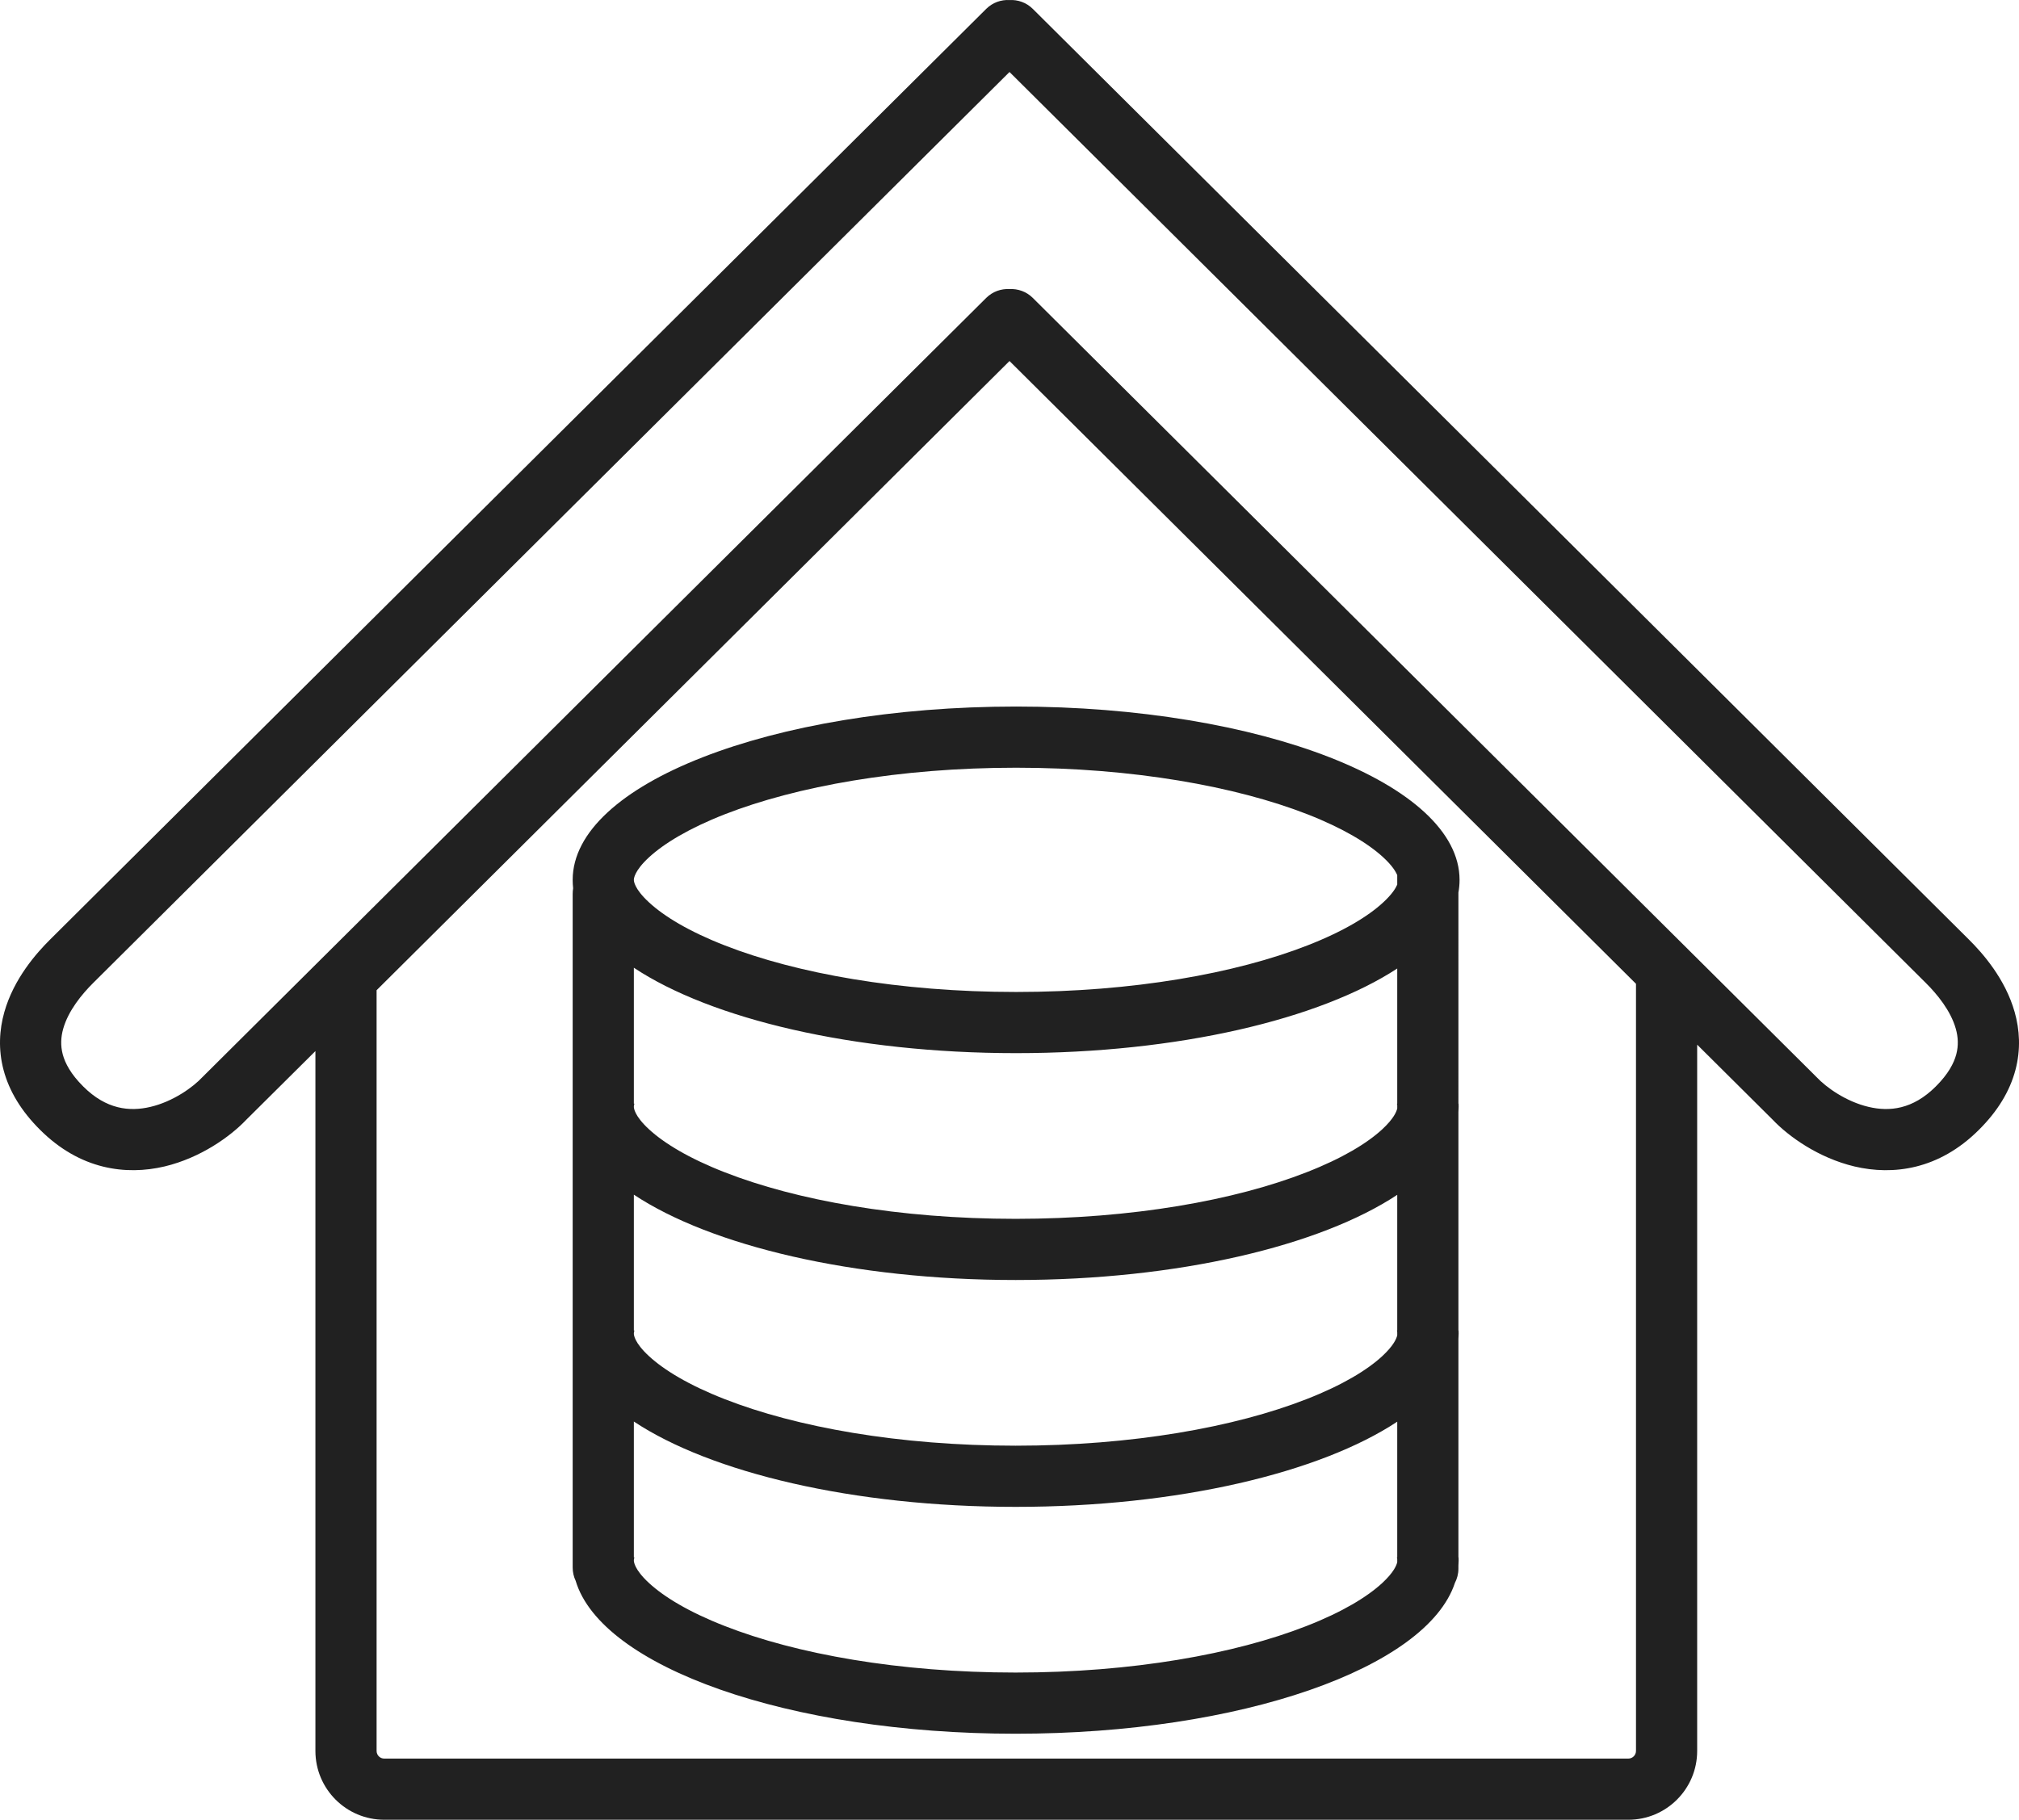 <?xml version="1.0" encoding="UTF-8" standalone="no"?>
<svg
   width="264.007"
   height="237.996"
   viewBox="0 0 264.007 237.996"
   fill="none"
   version="1.1"
   id="svg882"
   sodipodi:docname="trino-icons-212121.svg"
   inkscape:version="1.2.2 (b0a8486, 2022-12-01)"
   xml:space="preserve"
   xmlns:inkscape="http://www.inkscape.org/namespaces/inkscape"
   xmlns:sodipodi="http://sodipodi.sourceforge.net/DTD/sodipodi-0.dtd"
   xmlns="http://www.w3.org/2000/svg"
   xmlns:svg="http://www.w3.org/2000/svg"><defs
     id="defs886" /><sodipodi:namedview
     id="namedview884"
     pagecolor="#ffffff"
     bordercolor="#666666"
     borderopacity="1.0"
     inkscape:showpageshadow="2"
     inkscape:pageopacity="0.0"
     inkscape:pagecheckerboard="0"
     inkscape:deskcolor="#d1d1d1"
     showgrid="false"
     inkscape:zoom="0.18522237"
     inkscape:cx="1916.6151"
     inkscape:cy="2386.3208"
     inkscape:window-width="1920"
     inkscape:window-height="1080"
     inkscape:window-x="1080"
     inkscape:window-y="253"
     inkscape:window-maximized="0"
     inkscape:current-layer="svg882"
     showguides="true" /><path
     id="data-warehouse"
     d="m 132.004,0.006 c 1.09,-0.06 2.2,0.32 3.04,1.15 l 122.42,121.73 c 1.75,1.74 4.74,5.09 5.98,9.49 0.64,2.27 0.82,4.86 0.09,7.59 -0.73,2.73 -2.3,5.35 -4.78,7.81 -5.23,5.21 -11.21,5.97 -16.26,4.78 -4.74,-1.13 -8.63,-3.94 -10.68,-6.1 l -9.89,-9.83 v 92.37 c 0,4.97 -4.03,9 -9,9 H 50.244 c -4.97,0 -9,-4.03 -9,-9 v -91.53 l -9.05,8.99 c -2.05,2.16 -5.94,4.97 -10.68,6.1 -5.05,1.19 -11.03,0.43 -16.26,-4.78 -2.48,-2.46 -4.05,-5.08 -4.78,-7.81 -0.73,-2.73 -0.55,-5.32 0.09,-7.59 1.24,-4.4 4.23,-7.75 5.98,-9.49 L 128.964,1.156 c 0.84,-0.83 1.95,-1.21 3.04,-1.15 z M 49.244,129.506 v 99.49 c 0,0.55 0.44,1 1,1 H 212.924 c 0.55,0 1,-0.45 1,-1 v -100.33 l -81.92,-81.45 z M 132.004,37.806 c -1.09,-0.06 -2.2,0.32 -3.04,1.15 L 26.474,140.866 l -0.05,0.05 c -1.18,1.26 -3.77,3.15 -6.76,3.85 -2.72,0.64 -5.76,0.34 -8.77,-2.66 -1.65,-1.64 -2.38,-3.06 -2.69,-4.21 -0.3,-1.14 -0.25,-2.25 0.06,-3.35 0.67,-2.37 2.44,-4.52 3.92,-5.99 L 132.004,9.416 251.824,128.556 c 1.48,1.47 3.25,3.62 3.92,5.99 0.31,1.1 0.36,2.21 0.06,3.35 -0.31,1.15 -1.04,2.57 -2.69,4.21 -3.01,3 -6.05,3.3 -8.77,2.66 -2.99,-0.7 -5.58,-2.59 -6.76,-3.85 l -0.05,-0.05 -102.49,-101.91 c -0.84,-0.83 -1.95,-1.21 -3.04,-1.15 z m 58.7,78.93 c 0.1,-0.55 0.15,-1.1 0.15,-1.66 0,-12.52 -25.96,-22.67 -57.99,-22.67 -32.02,0 -57.98,10.15 -57.98,22.67 0,0.37 0.02,0.73 0.06,1.1 -0.04,0.24 -0.06,0.48 -0.06,0.73 v 88.1 c 0,0.63 0.14,1.21 0.39,1.74 3.37,11.26 27.84,20 57.53,20 29.45,0 53.76,-8.59 57.44,-19.72 0.29,-0.56 0.46,-1.19 0.46,-1.86 v -0.39 c 0.02,-0.23 0.03,-0.46 0.03,-0.69 0,-0.14 -0.01,-0.28 -0.01,-0.41 h -0.02 v -28.57 c 0.02,-0.23 0.03,-0.46 0.03,-0.69 0,-0.14 -0.01,-0.28 -0.01,-0.41 h -0.02 v -28.57 c 0.02,-0.23 0.03,-0.46 0.03,-0.69 0,-0.14 -0.01,-0.28 -0.01,-0.41 h -0.02 z m -8,-1.04 c -0.21,0.49 -0.69,1.27 -1.83,2.32 -1.95,1.81 -5.21,3.8 -9.91,5.63 -9.36,3.66 -22.82,6.09 -38.1,6.09 -15.27,0 -28.74,-2.43 -38.09,-6.09 -4.7,-1.83 -7.96,-3.82 -9.91,-5.63 -1.94,-1.79 -1.98,-2.79 -1.98,-2.94 0,-0.15 0.04,-1.16 1.98,-2.95 1.95,-1.8 5.21,-3.79 9.91,-5.63 9.35,-3.65 22.82,-6.09 38.09,-6.09 15.28,0 28.74,2.44 38.1,6.09 4.7,1.84 7.96,3.83 9.91,5.63 1.14,1.05 1.62,1.83 1.83,2.33 z m 0,10.97 c -10.12,6.63 -28.65,11.07 -49.84,11.07 -21.29,0 -39.9,-4.48 -49.98,-11.17 v 17.77 h 0.07 c -0.07,0.22 -0.07,0.36 -0.07,0.41 0,0.15 0.04,1.16 1.98,2.95 1.95,1.8 5.2,3.79 9.9,5.62 9.34,3.66 22.78,6.09 38.04,6.09 15.26,0 28.7,-2.43 38.04,-6.09 4.7,-1.83 7.95,-3.82 9.9,-5.62 1.51,-1.4 1.87,-2.32 1.96,-2.73 v -0.45 c -0.01,-0.05 -0.03,-0.11 -0.05,-0.18 h 0.05 z m 0,29.6 c -10.08,6.67 -28.65,11.14 -49.9,11.14 -21.26,0 -39.85,-4.48 -49.92,-11.16 v 17.76 h 0.07 c -0.07,0.22 -0.07,0.36 -0.07,0.41 0,0.15 0.04,1.16 1.98,2.95 1.95,1.8 5.2,3.79 9.9,5.62 9.34,3.66 22.78,6.09 38.04,6.09 15.26,0 28.7,-2.43 38.04,-6.09 4.7,-1.83 7.95,-3.82 9.9,-5.62 1.51,-1.4 1.87,-2.32 1.96,-2.73 v -0.45 c -0.01,-0.05 -0.03,-0.11 -0.05,-0.18 h 0.05 z m 0,29.67 c -10.08,6.67 -28.65,11.14 -49.9,11.14 -21.26,0 -39.85,-4.48 -49.92,-11.16 v 17.76 h 0.07 c -0.07,0.22 -0.07,0.36 -0.07,0.41 0,0.15 0.04,1.16 1.98,2.95 1.95,1.8 5.2,3.79 9.9,5.62 9.34,3.66 22.78,6.09 38.04,6.09 15.26,0 28.7,-2.43 38.04,-6.09 4.7,-1.83 7.95,-3.82 9.9,-5.62 1.51,-1.4 1.87,-2.32 1.96,-2.73 v -0.44 c -0.01,-0.06 -0.03,-0.12 -0.05,-0.19 h 0.05 z"
     inkscape:label="data-warehouse"
     style="fill:#212121;fill-opacity:1;fill-rule:evenodd" /></svg>
